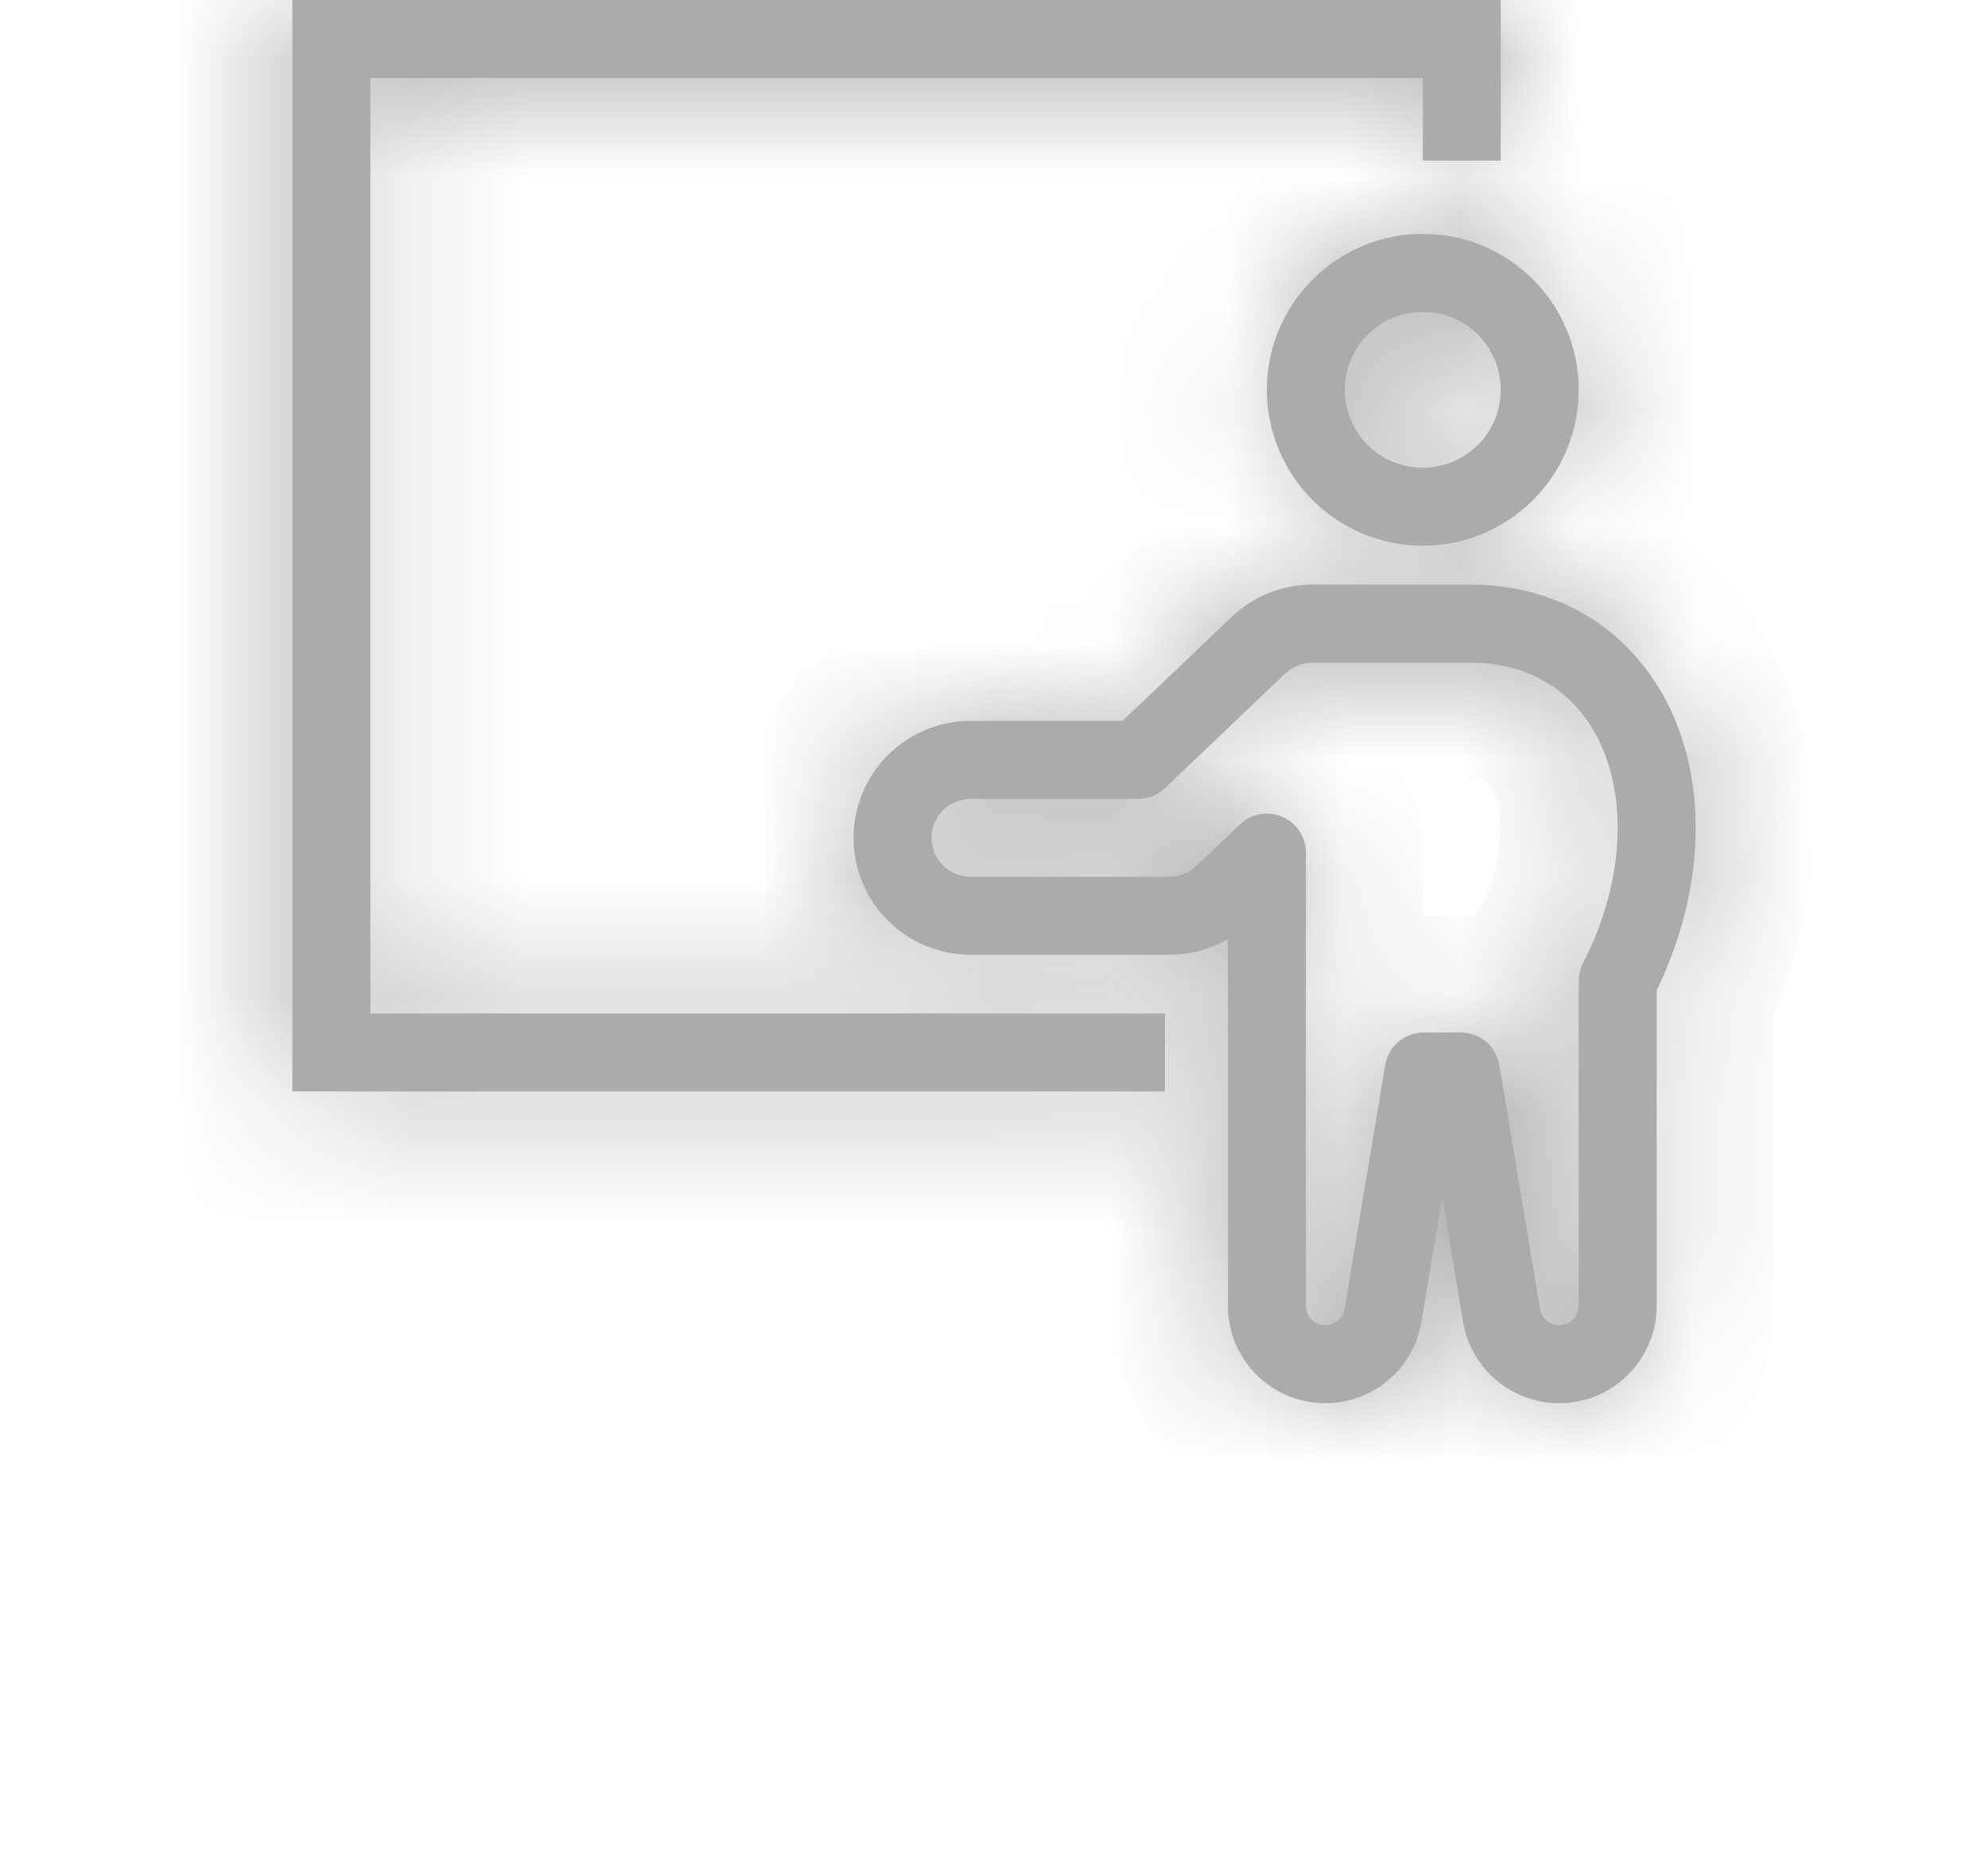 <svg width="17" height="16" viewBox="0 0 17 16" fill="none" xmlns="http://www.w3.org/2000/svg">
<g id="healthicons:i-training-class-outline" clip-path="url(#clip0_349_2885)">
<g id="Group">
<g id="Vector">
<mask id="path-1-inside-1_349_2885" fill="white">
<path fill-rule="evenodd" clip-rule="evenodd" d="M2.5 0V9.333H9.962V8.667H3.167V0.667H12.167V1.373H12.833V0H2.5ZM12.833 3.333C12.833 3.51 12.763 3.68 12.638 3.805C12.513 3.93 12.344 4 12.167 4C11.99 4 11.82 3.93 11.695 3.805C11.57 3.68 11.5 3.51 11.5 3.333C11.5 3.157 11.57 2.987 11.695 2.862C11.82 2.737 11.99 2.667 12.167 2.667C12.344 2.667 12.513 2.737 12.638 2.862C12.763 2.987 12.833 3.157 12.833 3.333ZM13.5 3.333C13.5 3.687 13.36 4.026 13.11 4.276C12.859 4.526 12.52 4.667 12.167 4.667C11.813 4.667 11.474 4.526 11.224 4.276C10.974 4.026 10.833 3.687 10.833 3.333C10.833 2.98 10.974 2.641 11.224 2.391C11.474 2.14 11.813 2 12.167 2C12.52 2 12.859 2.14 13.11 2.391C13.36 2.641 13.5 2.98 13.5 3.333Z"/>
</mask>
<path fill-rule="evenodd" clip-rule="evenodd" d="M2.5 0V9.333H9.962V8.667H3.167V0.667H12.167V1.373H12.833V0H2.5ZM12.833 3.333C12.833 3.51 12.763 3.68 12.638 3.805C12.513 3.93 12.344 4 12.167 4C11.99 4 11.82 3.93 11.695 3.805C11.57 3.68 11.5 3.51 11.5 3.333C11.5 3.157 11.57 2.987 11.695 2.862C11.82 2.737 11.99 2.667 12.167 2.667C12.344 2.667 12.513 2.737 12.638 2.862C12.763 2.987 12.833 3.157 12.833 3.333ZM13.5 3.333C13.5 3.687 13.36 4.026 13.11 4.276C12.859 4.526 12.52 4.667 12.167 4.667C11.813 4.667 11.474 4.526 11.224 4.276C10.974 4.026 10.833 3.687 10.833 3.333C10.833 2.98 10.974 2.641 11.224 2.391C11.474 2.14 11.813 2 12.167 2C12.52 2 12.859 2.14 13.11 2.391C13.36 2.641 13.5 2.98 13.5 3.333Z" fill="#ABABAB"/>
<path d="M2.5 0V-4H-1.5V0H2.5ZM2.5 9.333H-1.5V13.333H2.5V9.333ZM9.962 9.333V13.333H13.962V9.333H9.962ZM9.962 8.667H13.962V4.667H9.962V8.667ZM3.167 8.667H-0.833V12.667H3.167V8.667ZM3.167 0.667V-3.333H-0.833V0.667H3.167ZM12.167 0.667H16.167V-3.333H12.167V0.667ZM12.167 1.373H8.167V5.373H12.167V1.373ZM12.833 1.373V5.373H16.833V1.373H12.833ZM12.833 0H16.833V-4H12.833V0ZM12.167 2.667V6.667V2.667ZM12.167 2V-2V2ZM-1.5 0V9.333H6.5V0H-1.5ZM2.5 13.333H9.962V5.333H2.5V13.333ZM13.962 9.333V8.667H5.962V9.333H13.962ZM9.962 4.667H3.167V12.667H9.962V4.667ZM7.167 8.667V0.667H-0.833V8.667H7.167ZM3.167 4.667H12.167V-3.333H3.167V4.667ZM8.167 0.667V1.373H16.167V0.667H8.167ZM12.167 5.373H12.833V-2.627H12.167V5.373ZM16.833 1.373V0H8.833V1.373H16.833ZM12.833 -4H2.5V4H12.833V-4ZM8.833 3.333C8.833 2.449 9.185 1.601 9.81 0.976L15.466 6.633C16.342 5.758 16.833 4.571 16.833 3.333H8.833ZM9.81 0.976C10.435 0.351 11.283 1.19209e-07 12.167 1.19209e-07V8C13.404 8 14.591 7.508 15.466 6.633L9.81 0.976ZM12.167 1.19209e-07C13.051 1.19209e-07 13.899 0.351 14.524 0.976L8.867 6.633C9.742 7.508 10.929 8 12.167 8V1.19209e-07ZM14.524 0.976C15.149 1.601 15.5 2.449 15.5 3.333H7.5C7.5 4.571 7.992 5.758 8.867 6.633L14.524 0.976ZM15.5 3.333C15.5 4.217 15.149 5.065 14.524 5.69L8.867 0.034C7.992 0.909 7.5 2.096 7.5 3.333H15.5ZM14.524 5.69C13.899 6.315 13.051 6.667 12.167 6.667V-1.333C10.929 -1.333 9.742 -0.842 8.867 0.034L14.524 5.69ZM12.167 6.667C11.283 6.667 10.435 6.315 9.81 5.69L15.466 0.034C14.591 -0.842 13.404 -1.333 12.167 -1.333V6.667ZM9.81 5.69C9.185 5.065 8.833 4.217 8.833 3.333H16.833C16.833 2.096 16.342 0.909 15.466 0.034L9.81 5.69ZM9.5 3.333C9.5 2.626 9.781 1.948 10.281 1.448L15.938 7.105C16.938 6.104 17.5 4.748 17.5 3.333H9.5ZM10.281 1.448C10.781 0.948 11.459 0.667 12.167 0.667V8.667C13.581 8.667 14.938 8.105 15.938 7.105L10.281 1.448ZM12.167 0.667C12.874 0.667 13.552 0.948 14.052 1.448L8.395 7.105C9.396 8.105 10.752 8.667 12.167 8.667V0.667ZM14.052 1.448C14.552 1.948 14.833 2.626 14.833 3.333H6.833C6.833 4.748 7.395 6.104 8.395 7.105L14.052 1.448ZM14.833 3.333C14.833 4.041 14.552 4.719 14.052 5.219L8.395 -0.438C7.395 0.562 6.833 1.919 6.833 3.333H14.833ZM14.052 5.219C13.552 5.719 12.874 6 12.167 6V-2C10.752 -2 9.396 -1.438 8.395 -0.438L14.052 5.219ZM12.167 6C11.459 6 10.781 5.719 10.281 5.219L15.938 -0.438C14.938 -1.438 13.581 -2 12.167 -2V6ZM10.281 5.219C9.781 4.719 9.5 4.041 9.5 3.333H17.5C17.5 1.919 16.938 0.562 15.938 -0.438L10.281 5.219Z" fill="#ABABAB" mask="url(#path-1-inside-1_349_2885)"/>
</g>
<g id="Vector_2">
<mask id="path-3-inside-2_349_2885" fill="white">
<path fill-rule="evenodd" clip-rule="evenodd" d="M10.531 5.277C10.717 5.099 10.964 5 11.221 5H12.582C13.07 5 13.524 5.166 13.874 5.497C14.211 5.815 14.386 6.222 14.458 6.609C14.57 7.216 14.454 7.88 14.167 8.468V11.167C14.167 11.376 14.088 11.577 13.946 11.731C13.805 11.885 13.611 11.98 13.402 11.997C13.194 12.014 12.986 11.953 12.821 11.824C12.656 11.696 12.546 11.51 12.511 11.304L12.333 10.236L12.155 11.304C12.121 11.51 12.01 11.696 11.845 11.824C11.68 11.953 11.473 12.014 11.265 11.997C11.056 11.98 10.862 11.885 10.72 11.731C10.579 11.577 10.5 11.376 10.5 11.167V8.031C10.348 8.119 10.175 8.165 10 8.165H8.299C8.034 8.165 7.78 8.06 7.592 7.872C7.405 7.685 7.299 7.43 7.299 7.165C7.299 6.9 7.405 6.645 7.592 6.458C7.78 6.27 8.034 6.165 8.299 6.165H9.599L10.531 5.277ZM11.167 9.158V11.167C11.167 11.208 11.182 11.249 11.211 11.279C11.239 11.31 11.278 11.329 11.32 11.332C11.361 11.336 11.403 11.323 11.436 11.298C11.469 11.272 11.491 11.235 11.498 11.194L11.845 9.109C11.858 9.031 11.898 8.96 11.959 8.909C12.019 8.858 12.095 8.83 12.174 8.83H12.493C12.572 8.83 12.648 8.858 12.708 8.909C12.768 8.96 12.808 9.031 12.821 9.109L13.169 11.194C13.176 11.235 13.198 11.272 13.231 11.298C13.264 11.323 13.305 11.336 13.347 11.332C13.389 11.329 13.427 11.31 13.456 11.279C13.484 11.249 13.5 11.208 13.5 11.167V8.389C13.5 8.336 13.513 8.283 13.537 8.236C13.795 7.739 13.888 7.194 13.802 6.73C13.75 6.448 13.628 6.181 13.416 5.981C13.201 5.778 12.915 5.667 12.582 5.667H11.221C11.136 5.667 11.053 5.7 10.991 5.759L9.963 6.739C9.901 6.799 9.819 6.832 9.733 6.832H8.299C8.211 6.832 8.126 6.867 8.064 6.929C8.001 6.992 7.966 7.077 7.966 7.165C7.966 7.253 8.001 7.338 8.064 7.401C8.126 7.463 8.211 7.498 8.299 7.498H10C10.086 7.498 10.168 7.465 10.23 7.406L10.603 7.05C10.65 7.005 10.71 6.975 10.774 6.963C10.838 6.952 10.905 6.959 10.965 6.985C11.025 7.011 11.076 7.053 11.112 7.108C11.148 7.162 11.167 7.226 11.167 7.291V9.159"/>
</mask>
<path fill-rule="evenodd" clip-rule="evenodd" d="M10.531 5.277C10.717 5.099 10.964 5 11.221 5H12.582C13.07 5 13.524 5.166 13.874 5.497C14.211 5.815 14.386 6.222 14.458 6.609C14.57 7.216 14.454 7.88 14.167 8.468V11.167C14.167 11.376 14.088 11.577 13.946 11.731C13.805 11.885 13.611 11.98 13.402 11.997C13.194 12.014 12.986 11.953 12.821 11.824C12.656 11.696 12.546 11.51 12.511 11.304L12.333 10.236L12.155 11.304C12.121 11.51 12.01 11.696 11.845 11.824C11.68 11.953 11.473 12.014 11.265 11.997C11.056 11.98 10.862 11.885 10.72 11.731C10.579 11.577 10.5 11.376 10.5 11.167V8.031C10.348 8.119 10.175 8.165 10 8.165H8.299C8.034 8.165 7.78 8.06 7.592 7.872C7.405 7.685 7.299 7.43 7.299 7.165C7.299 6.9 7.405 6.645 7.592 6.458C7.78 6.27 8.034 6.165 8.299 6.165H9.599L10.531 5.277ZM11.167 9.158V11.167C11.167 11.208 11.182 11.249 11.211 11.279C11.239 11.31 11.278 11.329 11.32 11.332C11.361 11.336 11.403 11.323 11.436 11.298C11.469 11.272 11.491 11.235 11.498 11.194L11.845 9.109C11.858 9.031 11.898 8.96 11.959 8.909C12.019 8.858 12.095 8.83 12.174 8.83H12.493C12.572 8.83 12.648 8.858 12.708 8.909C12.768 8.96 12.808 9.031 12.821 9.109L13.169 11.194C13.176 11.235 13.198 11.272 13.231 11.298C13.264 11.323 13.305 11.336 13.347 11.332C13.389 11.329 13.427 11.31 13.456 11.279C13.484 11.249 13.5 11.208 13.5 11.167V8.389C13.5 8.336 13.513 8.283 13.537 8.236C13.795 7.739 13.888 7.194 13.802 6.73C13.75 6.448 13.628 6.181 13.416 5.981C13.201 5.778 12.915 5.667 12.582 5.667H11.221C11.136 5.667 11.053 5.7 10.991 5.759L9.963 6.739C9.901 6.799 9.819 6.832 9.733 6.832H8.299C8.211 6.832 8.126 6.867 8.064 6.929C8.001 6.992 7.966 7.077 7.966 7.165C7.966 7.253 8.001 7.338 8.064 7.401C8.126 7.463 8.211 7.498 8.299 7.498H10C10.086 7.498 10.168 7.465 10.23 7.406L10.603 7.05C10.65 7.005 10.71 6.975 10.774 6.963C10.838 6.952 10.905 6.959 10.965 6.985C11.025 7.011 11.076 7.053 11.112 7.108C11.148 7.162 11.167 7.226 11.167 7.291V9.159" fill="#ABABAB"/>
<path d="M10.531 5.277L11.221 6L11.222 6L10.531 5.277ZM11.221 5V4L11.22 4L11.221 5ZM13.874 5.497L13.187 6.224L13.187 6.224L13.874 5.497ZM14.458 6.609L13.474 6.791L13.474 6.791L14.458 6.609ZM14.167 8.468L13.268 8.03L13.167 8.237V8.468H14.167ZM14.167 11.167H13.167V11.167L14.167 11.167ZM12.511 11.304L13.498 11.139L13.498 11.139L12.511 11.304ZM12.333 10.236L13.32 10.071H11.347L12.333 10.236ZM12.155 11.304L11.169 11.139L11.169 11.139L12.155 11.304ZM10.5 11.167L11.5 11.167V11.167H10.5ZM10.5 8.031H11.5V6.299L10 7.165L10.5 8.031ZM10 8.165V9.165H10L10 8.165ZM8.299 8.165V9.165V8.165ZM8.299 6.165V5.165V6.165ZM9.599 6.165V7.165H10L10.289 6.889L9.599 6.165ZM11.167 11.167H10.167L10.167 11.169L11.167 11.167ZM11.498 11.194L12.484 11.361L12.484 11.358L11.498 11.194ZM11.845 9.109L12.832 9.273L12.832 9.273L11.845 9.109ZM12.174 8.83V7.83L12.174 7.83L12.174 8.83ZM12.493 8.83L12.493 7.83H12.493V8.83ZM12.821 9.109L11.835 9.273L11.835 9.273L12.821 9.109ZM13.169 11.194L12.183 11.358L12.183 11.361L13.169 11.194ZM13.5 11.167L14.5 11.169V11.167H13.5ZM13.5 8.389H14.5V8.389L13.5 8.389ZM13.537 8.236L14.425 8.696L14.425 8.695L13.537 8.236ZM13.802 6.73L14.786 6.548L14.786 6.548L13.802 6.73ZM13.416 5.981L14.103 5.254L14.103 5.254L13.416 5.981ZM10.991 5.759L10.302 5.034L10.301 5.035L10.991 5.759ZM9.963 6.739L9.273 6.016L9.272 6.016L9.963 6.739ZM9.733 6.832V7.832L9.734 7.832L9.733 6.832ZM10 7.498V8.498L10.001 8.498L10 7.498ZM10.23 7.406L9.54 6.682L9.539 6.683L10.23 7.406ZM10.603 7.05L9.913 6.326L9.913 6.326L10.603 7.05ZM11.167 7.291L10.167 7.291V7.291H11.167ZM11.222 6H11.222L11.22 4C10.707 4 10.212 4.198 9.84 4.553L11.222 6ZM11.221 6H12.582V4H11.221V6ZM12.582 6C12.838 6 13.039 6.084 13.187 6.224L14.561 4.77C14.009 4.248 13.302 4 12.582 4V6ZM13.187 6.224C13.336 6.364 13.432 6.562 13.474 6.791L15.441 6.426C15.34 5.883 15.085 5.265 14.561 4.77L13.187 6.224ZM13.474 6.791C13.542 7.155 13.477 7.601 13.268 8.03L15.065 8.906C15.43 8.158 15.599 7.277 15.441 6.426L13.474 6.791ZM13.167 8.468V11.167H15.167V8.468H13.167ZM13.167 11.167C13.167 11.125 13.182 11.085 13.211 11.054L14.682 12.408C14.994 12.07 15.167 11.627 15.167 11.167L13.167 11.167ZM13.211 11.054C13.239 11.023 13.278 11.004 13.32 11.001L13.485 12.994C13.943 12.956 14.37 12.747 14.682 12.408L13.211 11.054ZM13.32 11.001C13.361 10.997 13.403 11.009 13.436 11.035L12.207 12.613C12.57 12.896 13.026 13.032 13.485 12.994L13.32 11.001ZM13.436 11.035C13.469 11.061 13.491 11.098 13.498 11.139L11.525 11.468C11.601 11.922 11.844 12.331 12.207 12.613L13.436 11.035ZM13.498 11.139L13.32 10.071L11.347 10.4L11.525 11.468L13.498 11.139ZM11.347 10.071L11.169 11.139L13.142 11.468L13.32 10.4L11.347 10.071ZM11.169 11.139C11.176 11.098 11.198 11.061 11.231 11.035L12.46 12.613C12.823 12.331 13.066 11.922 13.142 11.468L11.169 11.139ZM11.231 11.035C11.264 11.009 11.305 10.997 11.347 11.001L11.182 12.994C11.641 13.032 12.097 12.896 12.46 12.613L11.231 11.035ZM11.347 11.001C11.389 11.004 11.428 11.023 11.456 11.054L9.985 12.408C10.296 12.747 10.724 12.956 11.182 12.994L11.347 11.001ZM11.456 11.054C11.484 11.085 11.5 11.125 11.5 11.167L9.5 11.167C9.5 11.627 9.673 12.07 9.985 12.408L11.456 11.054ZM11.5 11.167V8.031H9.5V11.167H11.5ZM10 7.165V7.165L10 9.165C10.351 9.165 10.696 9.073 11 8.897L10 7.165ZM10 7.165H8.299V9.165H10V7.165ZM8.299 7.165L8.299 7.165L6.885 8.579C7.26 8.954 7.769 9.165 8.299 9.165V7.165ZM8.299 7.165L8.299 7.165H6.299C6.299 7.695 6.51 8.204 6.885 8.579L8.299 7.165ZM8.299 7.165L8.299 7.165L6.885 5.751C6.51 6.126 6.299 6.635 6.299 7.165H8.299ZM8.299 7.165H8.299V5.165C7.769 5.165 7.26 5.376 6.885 5.751L8.299 7.165ZM8.299 7.165H9.599V5.165H8.299V7.165ZM10.289 6.889L11.221 6L9.841 4.553L8.909 5.441L10.289 6.889ZM10.167 9.158V11.167H12.167V9.158H10.167ZM10.167 11.169C10.167 11.462 10.278 11.743 10.476 11.958L11.946 10.601C12.087 10.754 12.166 10.955 12.167 11.164L10.167 11.169ZM10.476 11.958C10.674 12.172 10.946 12.305 11.237 12.329L11.402 10.336C11.61 10.353 11.804 10.447 11.946 10.601L10.476 11.958ZM11.237 12.329C11.528 12.353 11.818 12.267 12.049 12.088L10.822 10.508C10.987 10.38 11.194 10.319 11.402 10.336L11.237 12.329ZM12.049 12.088C12.28 11.908 12.435 11.649 12.484 11.361L10.512 11.027C10.546 10.822 10.657 10.636 10.822 10.508L12.049 12.088ZM12.484 11.358L12.832 9.273L10.859 8.944L10.511 11.03L12.484 11.358ZM12.832 9.273C12.806 9.428 12.726 9.57 12.605 9.672L11.312 8.146C11.071 8.35 10.911 8.633 10.859 8.945L12.832 9.273ZM12.605 9.672C12.485 9.774 12.332 9.83 12.174 9.83L12.174 7.83C11.858 7.83 11.553 7.942 11.312 8.146L12.605 9.672ZM12.174 9.83H12.493V7.83H12.174V9.83ZM12.492 9.83C12.334 9.83 12.182 9.774 12.061 9.672L13.355 8.146C13.114 7.942 12.809 7.83 12.493 7.83L12.492 9.83ZM12.061 9.672C11.941 9.57 11.861 9.428 11.835 9.273L13.808 8.945C13.756 8.633 13.595 8.35 13.355 8.146L12.061 9.672ZM11.835 9.273L12.183 11.358L14.155 11.03L13.808 8.944L11.835 9.273ZM12.183 11.361C12.232 11.649 12.387 11.908 12.618 12.088L13.845 10.508C14.009 10.636 14.12 10.822 14.155 11.027L12.183 11.361ZM12.618 12.088C12.848 12.267 13.138 12.353 13.429 12.329L13.265 10.336C13.473 10.319 13.68 10.38 13.845 10.508L12.618 12.088ZM13.429 12.329C13.721 12.305 13.992 12.172 14.191 11.958L12.721 10.601C12.863 10.447 13.057 10.353 13.265 10.336L13.429 12.329ZM14.191 11.958C14.389 11.743 14.499 11.462 14.5 11.169L12.5 11.164C12.501 10.955 12.579 10.754 12.721 10.601L14.191 11.958ZM14.5 11.167V8.389H12.5V11.167H14.5ZM14.5 8.389C14.5 8.496 14.474 8.601 14.425 8.696L12.649 7.776C12.551 7.965 12.5 8.176 12.5 8.389L14.5 8.389ZM14.425 8.695C14.767 8.035 14.918 7.265 14.786 6.548L12.819 6.913C12.858 7.123 12.822 7.443 12.649 7.776L14.425 8.695ZM14.786 6.548C14.704 6.108 14.502 5.631 14.103 5.254L12.73 6.708C12.753 6.731 12.796 6.788 12.819 6.913L14.786 6.548ZM14.103 5.254C13.686 4.86 13.148 4.667 12.582 4.667V6.667C12.636 6.667 12.67 6.676 12.688 6.682C12.705 6.689 12.718 6.697 12.73 6.708L14.103 5.254ZM12.582 4.667H11.221V6.667H12.582V4.667ZM11.221 4.667C10.88 4.667 10.55 4.798 10.302 5.034L11.68 6.483C11.556 6.601 11.392 6.667 11.221 6.667V4.667ZM10.301 5.035L9.273 6.016L10.653 7.463L11.681 6.482L10.301 5.035ZM9.272 6.016C9.396 5.898 9.561 5.832 9.732 5.832L9.734 7.832C10.077 7.831 10.406 7.699 10.654 7.462L9.272 6.016ZM9.733 5.832H8.299V7.832H9.733V5.832ZM8.299 5.832C7.946 5.832 7.607 5.972 7.357 6.222L8.771 7.636C8.646 7.761 8.476 7.832 8.299 7.832V5.832ZM7.357 6.222C7.106 6.472 6.966 6.811 6.966 7.165H8.966C8.966 7.342 8.896 7.511 8.771 7.636L7.357 6.222ZM6.966 7.165C6.966 7.519 7.106 7.858 7.357 8.108L8.771 6.694C8.896 6.819 8.966 6.988 8.966 7.165H6.966ZM7.357 8.108C7.607 8.358 7.946 8.498 8.299 8.498V6.498C8.476 6.498 8.646 6.569 8.771 6.694L7.357 8.108ZM8.299 8.498H10V6.498H8.299V8.498ZM10.001 8.498C10.344 8.498 10.673 8.366 10.921 8.129L9.539 6.683C9.663 6.565 9.828 6.498 9.999 6.498L10.001 8.498ZM10.92 8.13L11.293 7.774L9.913 6.326L9.54 6.682L10.92 8.13ZM11.293 7.774C11.199 7.864 11.08 7.924 10.952 7.947L10.597 5.979C10.34 6.025 10.102 6.146 9.913 6.326L11.293 7.774ZM10.952 7.947C10.823 7.971 10.691 7.955 10.571 7.904L11.358 6.066C11.118 5.963 10.854 5.933 10.597 5.979L10.952 7.947ZM10.571 7.904C10.451 7.853 10.349 7.767 10.277 7.658L11.947 6.557C11.803 6.339 11.598 6.168 11.358 6.066L10.571 7.904ZM10.277 7.658C10.205 7.549 10.167 7.422 10.167 7.291L12.167 7.292C12.167 7.031 12.09 6.775 11.947 6.557L10.277 7.658ZM10.167 7.291V9.159H12.167V7.291H10.167Z" fill="#ABABAB" mask="url(#path-3-inside-2_349_2885)"/>
</g>
</g>
</g>
<defs>
<clipPath id="clip0_349_2885">
<rect width="16" height="16" fill="white" transform="translate(0.5)"/>
</clipPath>
</defs>
</svg>
